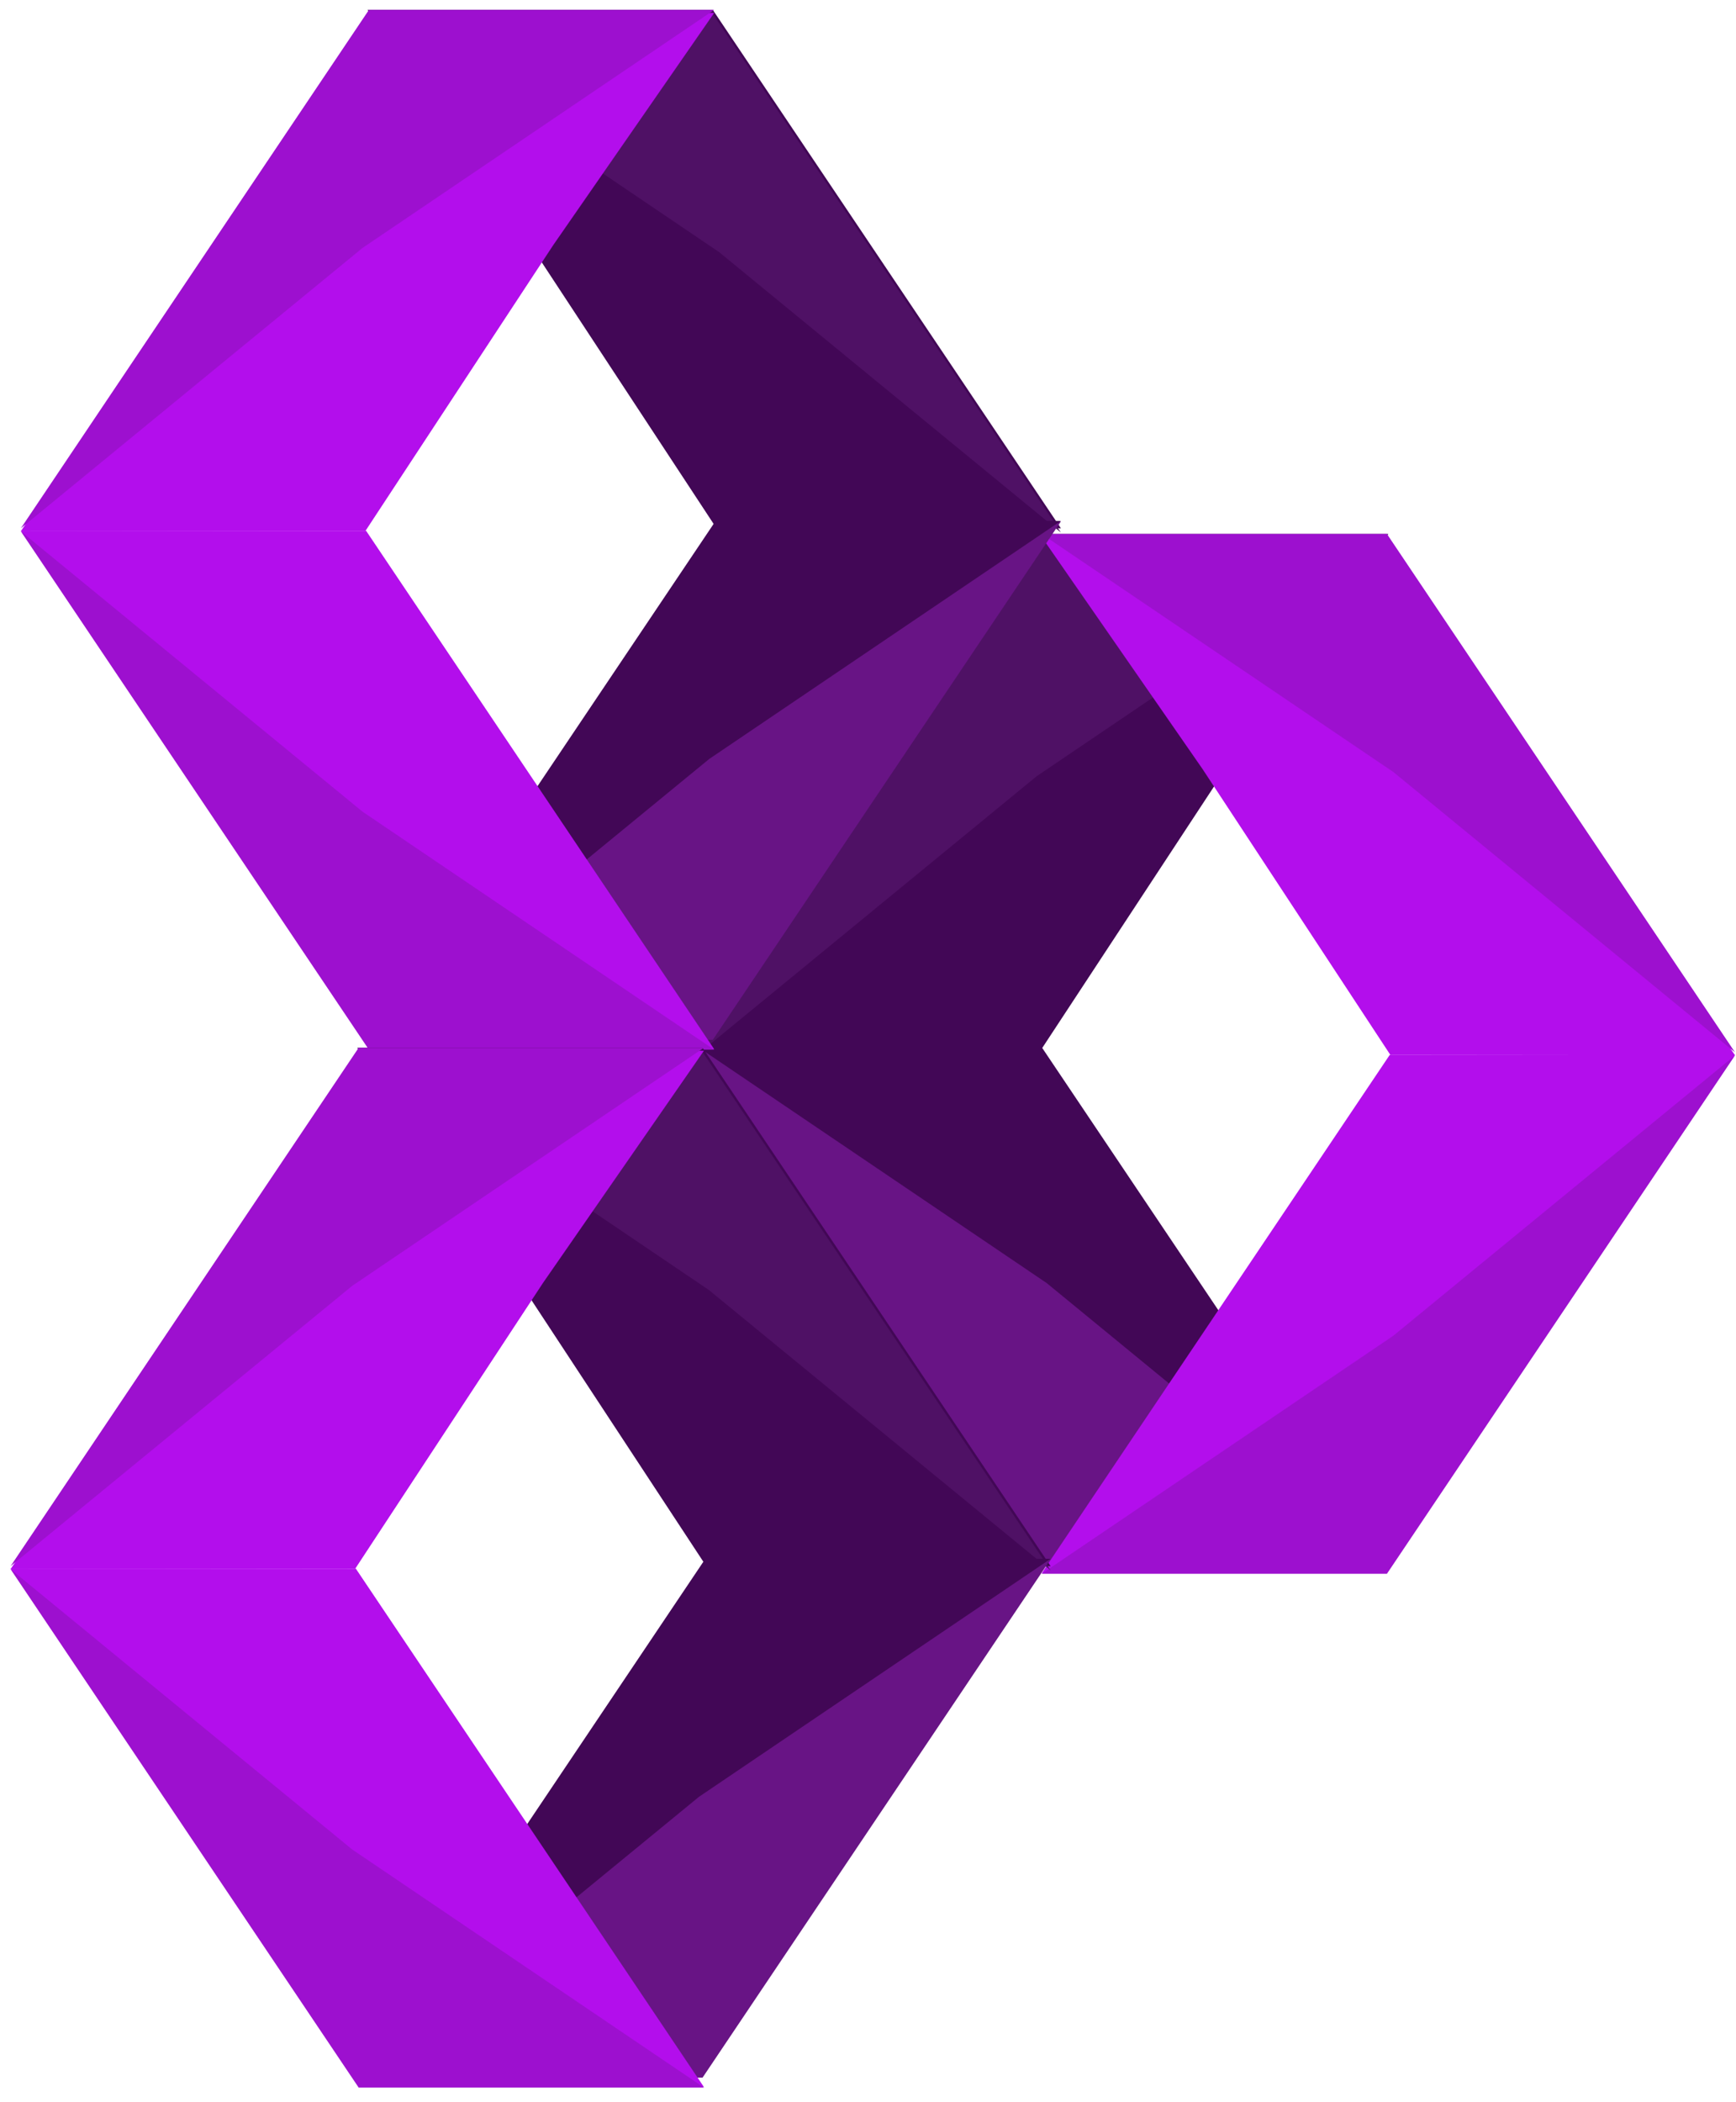<?xml version="1.0" encoding="UTF-8"?>
<svg width="114px" height="138px" viewBox="0 0 114 138" version="1.1" xmlns="http://www.w3.org/2000/svg" xmlns:xlink="http://www.w3.org/1999/xlink">
    <!-- Generator: Sketch 43.2 (39069) - http://www.bohemiancoding.com/sketch -->
    <title>Group 6</title>
    <desc>Created with Sketch.</desc>
    <defs></defs>
    <g id="Page-2" stroke="none" stroke-width="1" fill="none" fill-rule="evenodd">
        <g id="Group-6">
            <g id="Group-Copy-25" transform="translate(79.575, 69.2) scale(-1, 1) translate(-79.575, -69.2) translate(45.172, 34.797)">
                <path d="M45.711,34.263 L68.341,34.285 C68.341,34.285 68.341,34.356 68.341,34.285 L45.483,0.254 L45.483,0.254 L45.483,0.254 L22.809,0.254 L22.809,0.254 L33.378,15.499 L45.711,34.263 L45.711,34.263 Z" id="Shape" fill="#420756"></path>
                <path d="M68.341,34.563 L68.341,34.563 C68.341,34.563 68.341,34.634 68.341,34.563 L45.483,0.533 L45.483,0.533 L45.483,0.533 L22.809,0.533 L22.809,0.533 L45.905,16.161 L68.341,34.563 L68.341,34.563 Z" id="Shape" fill="#4F1165"></path>
                <path d="M22.673,34.456 L0.043,34.479 C0.043,34.479 0.043,34.549 0.043,34.479 L22.901,0.449 L22.901,0.449 C22.901,0.449 22.799,0.449 22.901,0.449 L45.575,0.449 L45.575,0.449 L35.005,15.693 L22.673,34.456 L22.673,34.456 Z" id="Shape" fill="#B30EEC"></path>
                <path d="M45.711,33.855 L68.341,33.832 C68.341,33.832 68.341,33.762 68.341,33.832 L45.483,67.862 L45.483,67.862 L45.483,67.862 L22.809,67.862 L22.809,67.862 L33.378,52.618 L45.711,33.855 L45.711,33.855 Z" id="Shape" fill="#681485"></path>
                <path d="M22.809,67.831 L22.809,67.831 C22.809,67.831 22.809,67.902 22.809,67.831 L45.667,33.801 L45.667,33.801 C45.667,33.801 45.566,33.801 45.667,33.801 L68.341,33.801 L68.341,33.801 L45.245,49.429 L22.809,67.831 L22.809,67.831 Z" id="Shape" fill="#420756"></path>
                <path d="M22.946,68.46 L45.575,68.482 C45.575,68.482 45.575,68.553 45.575,68.482 L22.717,34.452 L22.717,34.452 L22.717,34.452 L0.043,34.452 L0.043,34.452 L10.612,49.697 L22.946,68.46 L22.946,68.46 Z" id="Shape" fill="#B30EEC"></path>
                <path d="M0.043,34.484 L0.043,34.484 C0.043,34.484 0.043,34.412 0.043,34.484 L22.901,68.514 L22.901,68.514 C22.901,68.514 22.799,68.514 22.901,68.514 L45.575,68.514 L45.575,68.514 L22.479,52.886 L0.043,34.484 L0.043,34.484 Z" id="Shape" fill="#9D10CF"></path>
                <path d="M0.043,34.285 L0.043,34.285 C0.043,34.285 0.043,34.356 0.043,34.285 L22.901,0.254 L22.901,0.254 C22.901,0.254 22.799,0.254 22.901,0.254 L45.575,0.254 L45.575,0.254 L22.479,15.882 L0.043,34.285 L0.043,34.285 Z" id="Shape" fill="#9D10CF"></path>
            </g>
            <g id="Group-Copy-24" transform="translate(1.326, 0.395)">
                <path d="M45.711,34.263 L68.341,34.285 C68.341,34.285 68.341,34.356 68.341,34.285 L45.483,0.254 L45.483,0.254 L45.483,0.254 L22.809,0.254 L22.809,0.254 L33.378,15.499 L45.711,34.263 L45.711,34.263 Z" id="Shape" fill="#420756"></path>
                <path d="M68.341,34.563 L68.341,34.563 C68.341,34.563 68.341,34.634 68.341,34.563 L45.483,0.533 L45.483,0.533 L45.483,0.533 L22.809,0.533 L22.809,0.533 L45.905,16.161 L68.341,34.563 L68.341,34.563 Z" id="Shape" fill="#4F1165"></path>
                <path d="M22.673,34.456 L0.043,34.479 C0.043,34.479 0.043,34.549 0.043,34.479 L22.901,0.449 L22.901,0.449 C22.901,0.449 22.799,0.449 22.901,0.449 L45.575,0.449 L45.575,0.449 L35.005,15.693 L22.673,34.456 L22.673,34.456 Z" id="Shape" fill="#B30EEC"></path>
                <path d="M45.711,33.855 L68.341,33.832 C68.341,33.832 68.341,33.762 68.341,33.832 L45.483,67.862 L45.483,67.862 L45.483,67.862 L22.809,67.862 L22.809,67.862 L33.378,52.618 L45.711,33.855 L45.711,33.855 Z" id="Shape" fill="#681485"></path>
                <path d="M22.809,67.831 L22.809,67.831 C22.809,67.831 22.809,67.902 22.809,67.831 L45.667,33.801 L45.667,33.801 C45.667,33.801 45.566,33.801 45.667,33.801 L68.341,33.801 L68.341,33.801 L45.245,49.429 L22.809,67.831 L22.809,67.831 Z" id="Shape" fill="#420756"></path>
                <path d="M22.946,68.46 L45.575,68.482 C45.575,68.482 45.575,68.553 45.575,68.482 L22.717,34.452 L22.717,34.452 L22.717,34.452 L0.043,34.452 L0.043,34.452 L10.612,49.697 L22.946,68.46 L22.946,68.46 Z" id="Shape" fill="#B30EEC"></path>
                <path d="M0.043,34.484 L0.043,34.484 C0.043,34.484 0.043,34.412 0.043,34.484 L22.901,68.514 L22.901,68.514 C22.901,68.514 22.799,68.514 22.901,68.514 L45.575,68.514 L45.575,68.514 L22.479,52.886 L0.043,34.484 L0.043,34.484 Z" id="Shape" fill="#9D10CF"></path>
                <path d="M0.043,34.285 L0.043,34.285 C0.043,34.285 0.043,34.356 0.043,34.285 L22.901,0.254 L22.901,0.254 C22.901,0.254 22.799,0.254 22.901,0.254 L45.575,0.254 L45.575,0.254 L22.479,15.882 L0.043,34.285 L0.043,34.285 Z" id="Shape" fill="#9D10CF"></path>
            </g>
            <g id="Group-Copy-23" transform="translate(0.652, 68.525)">
                <path d="M45.711,34.263 L68.341,34.285 C68.341,34.285 68.341,34.356 68.341,34.285 L45.483,0.254 L45.483,0.254 L45.483,0.254 L22.809,0.254 L22.809,0.254 L33.378,15.499 L45.711,34.263 L45.711,34.263 Z" id="Shape" fill="#420756"></path>
                <path d="M68.341,34.563 L68.341,34.563 C68.341,34.563 68.341,34.634 68.341,34.563 L45.483,0.533 L45.483,0.533 L45.483,0.533 L22.809,0.533 L22.809,0.533 L45.905,16.161 L68.341,34.563 L68.341,34.563 Z" id="Shape" fill="#4F1165"></path>
                <path d="M22.673,34.456 L0.043,34.479 C0.043,34.479 0.043,34.549 0.043,34.479 L22.901,0.449 L22.901,0.449 C22.901,0.449 22.799,0.449 22.901,0.449 L45.575,0.449 L45.575,0.449 L35.005,15.693 L22.673,34.456 L22.673,34.456 Z" id="Shape" fill="#B30EEC"></path>
                <path d="M45.711,33.855 L68.341,33.832 C68.341,33.832 68.341,33.762 68.341,33.832 L45.483,67.862 L45.483,67.862 L45.483,67.862 L22.809,67.862 L22.809,67.862 L33.378,52.618 L45.711,33.855 L45.711,33.855 Z" id="Shape" fill="#681485"></path>
                <path d="M22.809,67.831 L22.809,67.831 C22.809,67.831 22.809,67.902 22.809,67.831 L45.667,33.801 L45.667,33.801 C45.667,33.801 45.566,33.801 45.667,33.801 L68.341,33.801 L68.341,33.801 L45.245,49.429 L22.809,67.831 L22.809,67.831 Z" id="Shape" fill="#420756"></path>
                <path d="M22.946,68.46 L45.575,68.482 C45.575,68.482 45.575,68.553 45.575,68.482 L22.717,34.452 L22.717,34.452 L22.717,34.452 L0.043,34.452 L0.043,34.452 L10.612,49.697 L22.946,68.46 L22.946,68.46 Z" id="Shape" fill="#B30EEC"></path>
                <path d="M0.043,34.484 L0.043,34.484 C0.043,34.484 0.043,34.412 0.043,34.484 L22.901,68.514 L22.901,68.514 C22.901,68.514 22.799,68.514 22.901,68.514 L45.575,68.514 L45.575,68.514 L22.479,52.886 L0.043,34.484 L0.043,34.484 Z" id="Shape" fill="#9D10CF"></path>
                <path d="M0.043,34.285 L0.043,34.285 C0.043,34.285 0.043,34.356 0.043,34.285 L22.901,0.254 L22.901,0.254 C22.901,0.254 22.799,0.254 22.901,0.254 L45.575,0.254 L45.575,0.254 L22.479,15.882 L0.043,34.285 L0.043,34.285 Z" id="Shape" fill="#9D10CF"></path>
            </g>
        </g>
    </g>
</svg>